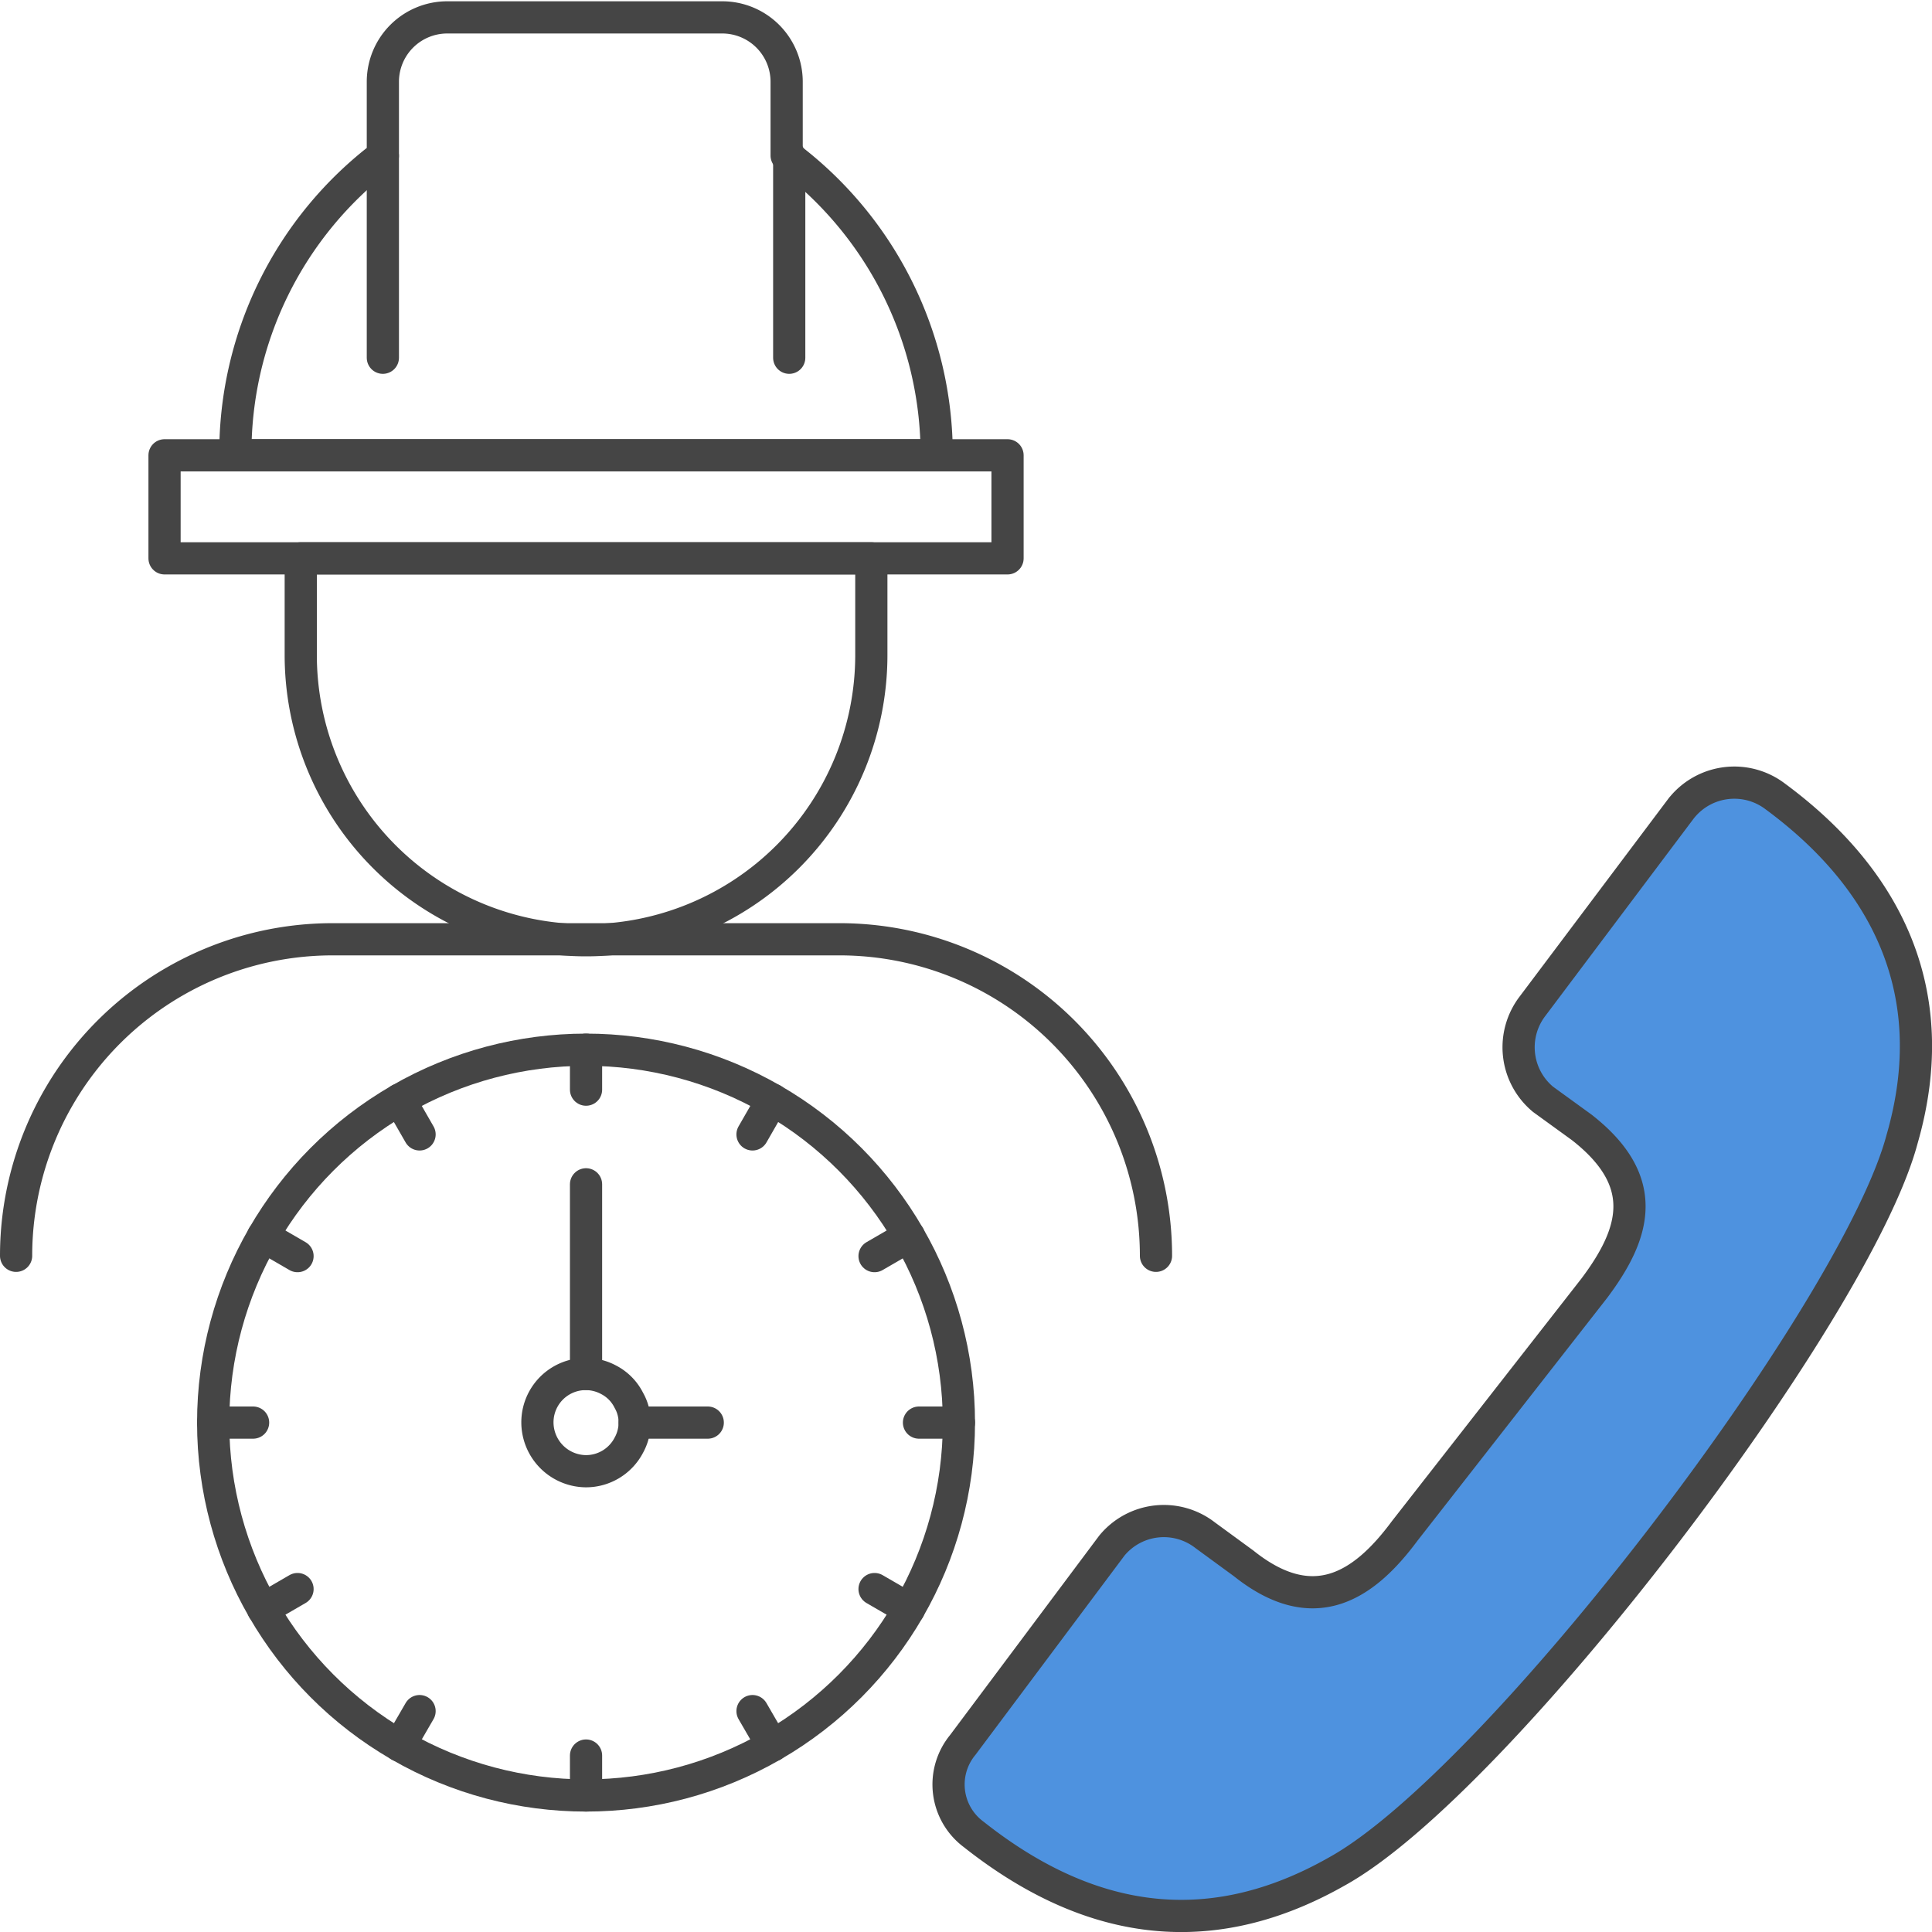 <svg id="Слой_1" data-name="Слой 1" xmlns="http://www.w3.org/2000/svg" viewBox="0 0 60 60"><defs><style>.cls-1{fill:none;}.cls-1,.cls-2{stroke:#454545;stroke-linecap:round;stroke-linejoin:round;}.cls-2{fill:#4e92df;fill-rule:evenodd;}</style></defs><path class="cls-1" d="M.5,39a9.83,9.83,0,0,1,9.83-9.83H26.07A9.83,9.83,0,0,1,35.9,39"/><rect class="cls-1" x="5.11" y="14.14" width="26.18" height="3.2"/><path class="cls-1" d="M27.06,17.34v3a8.86,8.86,0,0,1-17.72,0v-3Z"/><path class="cls-1" d="M29.09,14.14H7.31a11.57,11.57,0,0,1,4.58-9.3V2.54a2,2,0,0,1,2-2h8.54a2,2,0,0,1,2,2V4.83A11.6,11.6,0,0,1,29.09,14.14Z"/><line class="cls-1" x1="11.89" y1="4.84" x2="11.89" y2="11.11"/><line class="cls-1" x1="24.51" y1="4.83" x2="24.51" y2="11.11"/><path class="cls-2" d="M52.24,25.07a2.1,2.1,0,0,1,2.9-.33c3.36,2.48,5.27,6,3.93,10.64-1.44,5.4-12.56,20-17.57,22.75-4.24,2.4-8,1.42-11.26-1.16a1.93,1.93,0,0,1-.34-2.78L34.53,48a2.09,2.09,0,0,1,2.9-.32l1.19.87c2.15,1.72,3.71.74,5-1l5.89-7.54c1.3-1.73,1.75-3.33-.39-5l-1.2-.87a2.1,2.1,0,0,1-.32-2.9l4.63-6.16Z"/><circle class="cls-1" cx="18.2" cy="44.18" r="11.58"/><line class="cls-1" x1="18.2" y1="32.6" x2="18.2" y2="33.84"/><line class="cls-1" x1="12.41" y1="34.15" x2="13.03" y2="35.23"/><line class="cls-1" x1="8.17" y1="38.39" x2="9.24" y2="39.01"/><line class="cls-1" x1="6.62" y1="44.18" x2="7.86" y2="44.18"/><line class="cls-1" x1="8.17" y1="49.97" x2="9.24" y2="49.35"/><line class="cls-1" x1="12.41" y1="54.21" x2="13.03" y2="53.14"/><line class="cls-1" x1="18.2" y1="55.76" x2="18.2" y2="54.52"/><line class="cls-1" x1="23.99" y1="54.21" x2="23.37" y2="53.14"/><line class="cls-1" x1="28.23" y1="49.97" x2="27.16" y2="49.35"/><line class="cls-1" x1="29.78" y1="44.18" x2="28.54" y2="44.18"/><line class="cls-1" x1="28.23" y1="38.39" x2="27.16" y2="39.01"/><line class="cls-1" x1="23.99" y1="34.15" x2="23.37" y2="35.23"/><path class="cls-1" d="M19.71,44.18a1.45,1.45,0,0,1-.18.7,1.5,1.5,0,0,1-1.33.81,1.52,1.52,0,0,1-1.51-1.51,1.5,1.5,0,0,1,2.21-1.33,1.44,1.44,0,0,1,.63.64A1.37,1.37,0,0,1,19.71,44.18Z"/><line class="cls-1" x1="18.2" y1="42.67" x2="18.2" y2="36.78"/><line class="cls-1" x1="19.71" y1="44.18" x2="21.98" y2="44.18"/></svg>